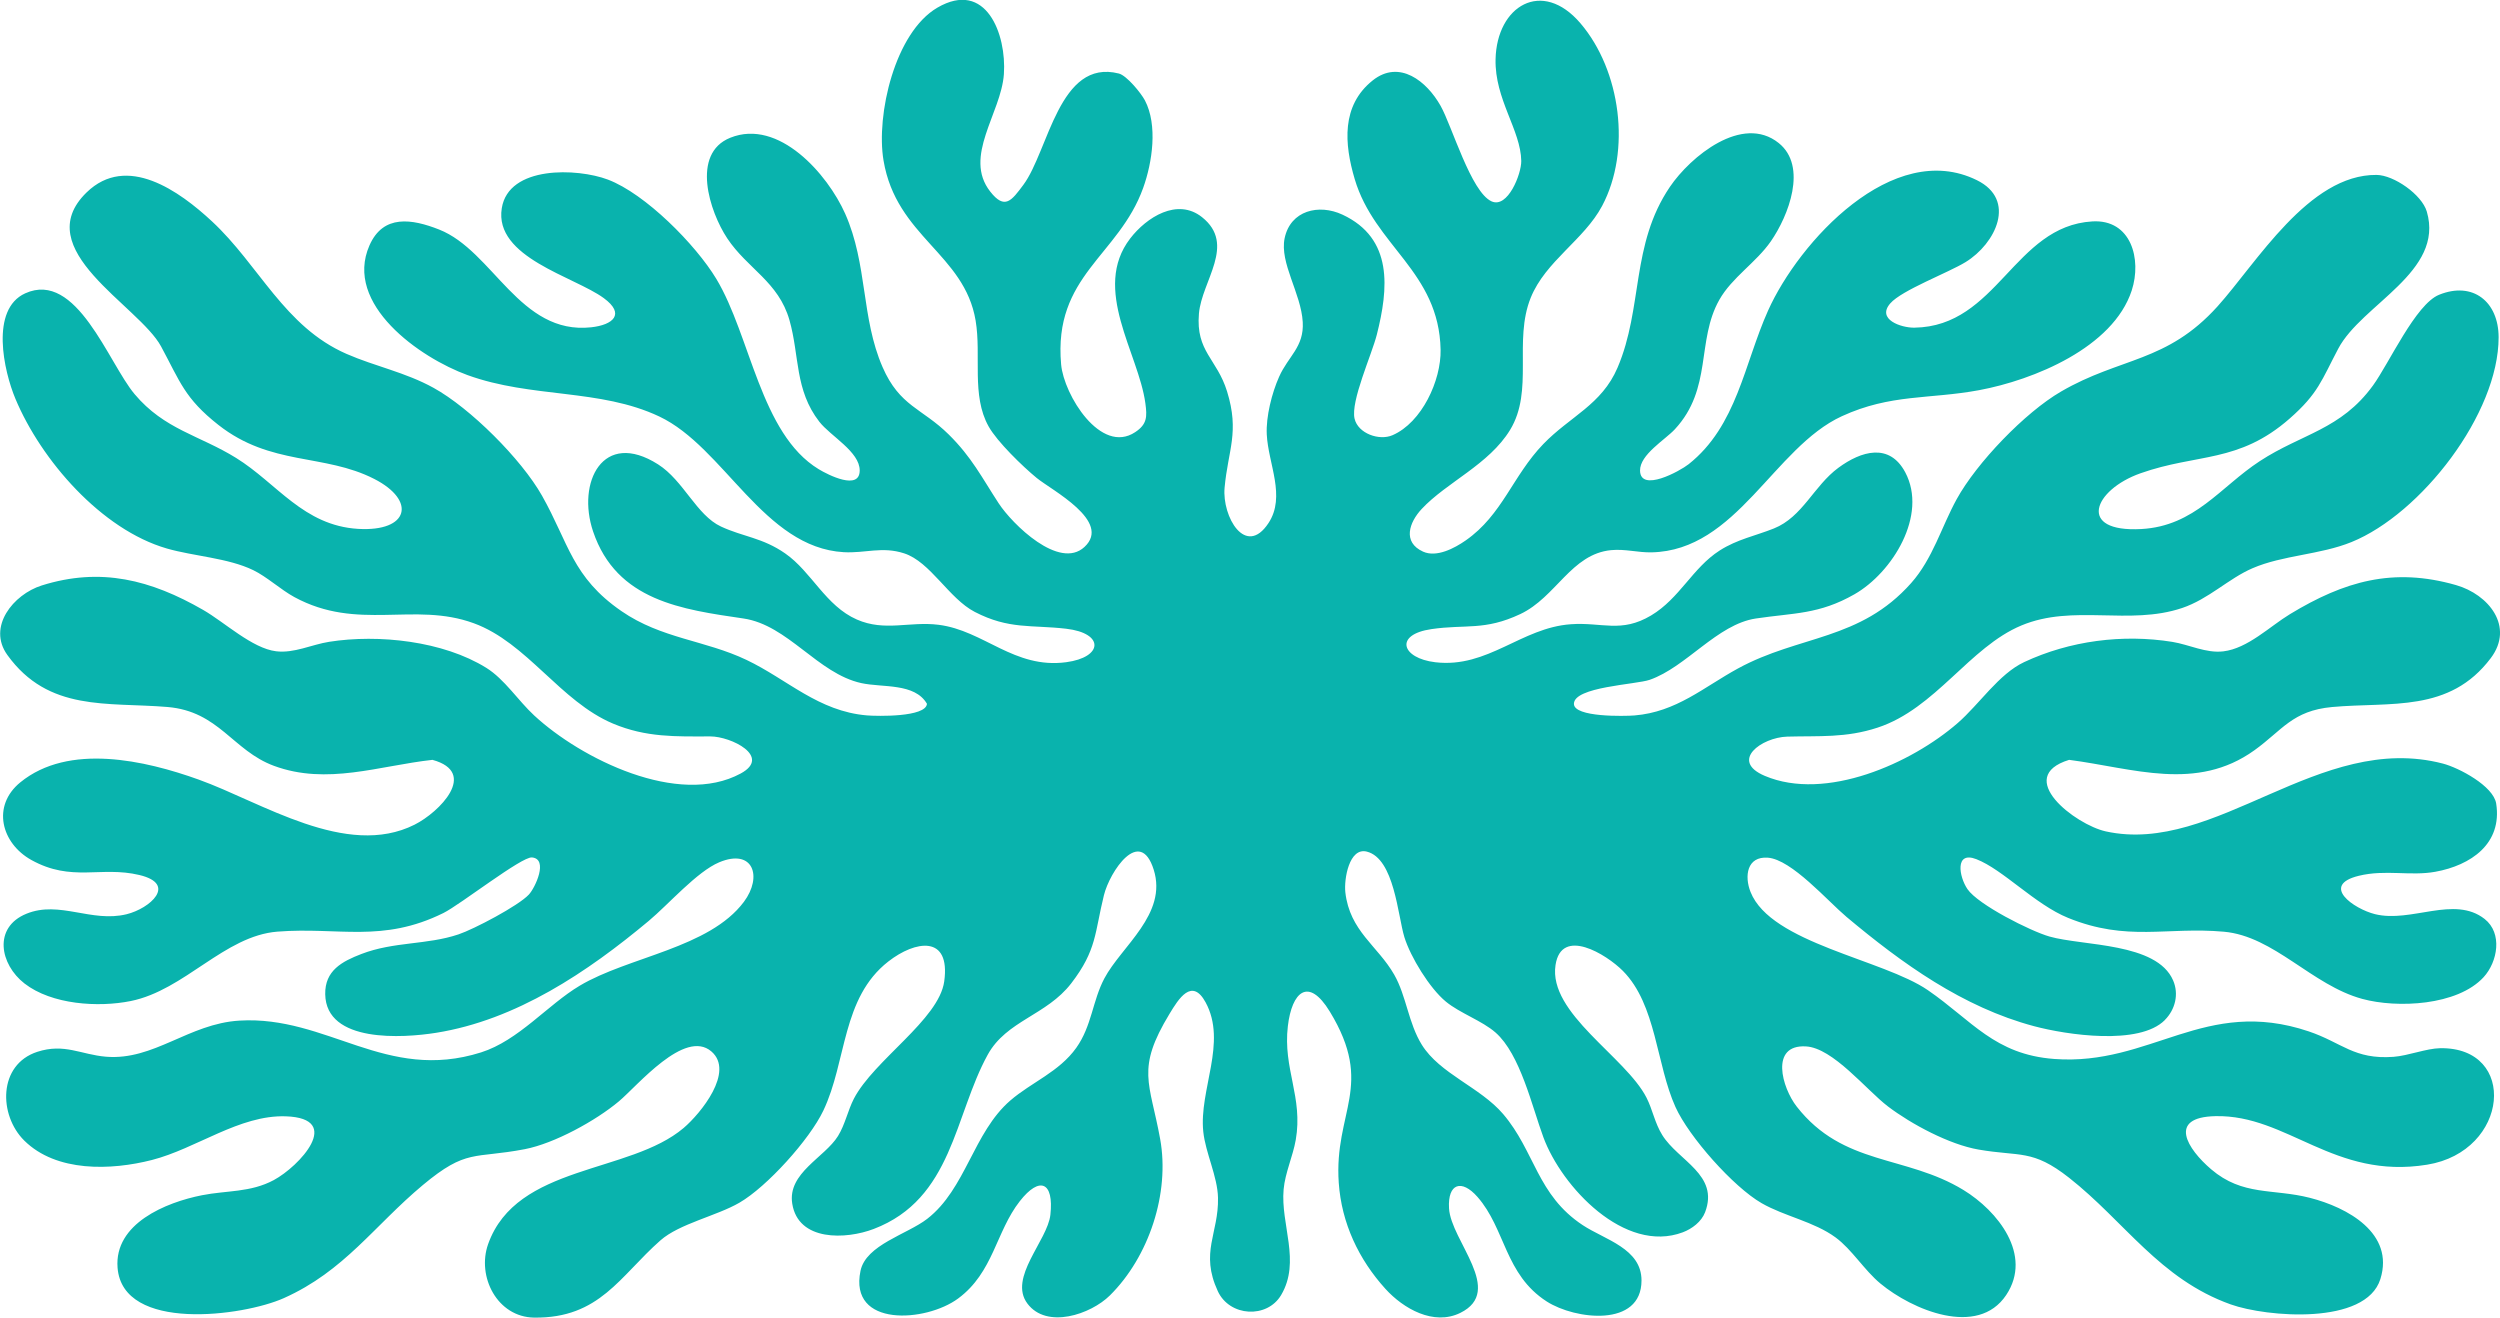 <svg width="850" height="448" viewBox="0 0 850 448" fill="none" xmlns="http://www.w3.org/2000/svg">
<g clip-path="url(#clip0_20_466)">
<path d="M736.031 346.839C727.307 355.561 702.631 351.856 691.584 348.905C667.35 342.449 646.723 327.584 627.821 311.75C621.435 306.392 609.132 292.196 601.05 291.612C593.951 291.099 593.038 297.897 595.191 303.285C602.133 320.715 640.251 326.173 655.504 336.677C670.472 346.981 678.17 358.54 698.455 360.051C731.341 362.488 749.602 338.772 784.968 350.673C796.258 354.478 800.364 360.307 813.778 359.324C818.81 358.953 824.911 356.473 829.658 356.388C856.172 355.96 853.207 391.448 825.225 395.994C793.507 401.154 777.784 378.977 753.279 379.49C736.758 379.832 743.771 390.707 751.783 397.548C762.517 406.726 772.837 404.061 785.325 407.253C798.126 410.517 814.191 419.282 809.33 434.874C804.398 450.694 770.628 447.843 758.44 443.497C734.263 434.86 722.389 415.306 703.472 400.427C691.013 390.636 686.851 393.315 672.681 390.849C662.803 389.139 649.859 382.227 641.919 376.198C634.521 370.569 623.231 356.274 613.993 355.775C601.691 355.105 605.868 369.827 610.886 376.241C626.752 396.522 647.92 392.602 667.578 404.603C679.182 411.686 691.199 426.636 682.118 440.29C672.411 454.884 650.044 445.264 639.367 436.427C633.822 431.838 629.674 424.826 624.086 420.722C616.773 415.349 606.738 413.553 598.954 409.078C589.318 403.534 574.236 386.517 569.66 376.383C563.103 361.875 563.188 341.594 551.784 330.107C546.168 324.449 530.858 315.043 528.876 328.126C526.382 344.544 552.739 359.309 559.824 373.234C561.905 377.324 562.604 381.785 565.17 385.918C570.644 394.726 584.571 399.386 579.738 412.142C578.513 415.377 575.305 417.8 572.155 418.983C552.397 426.408 530.972 403.534 524.757 386.688C520.908 376.298 516.902 358.44 508.478 351.058C503.916 347.053 496.403 344.502 491.599 340.554C486.097 336.036 479.582 325.404 477.487 318.62C475.249 311.337 474.08 291.911 464.715 289.546C458.713 288.035 456.917 298.909 457.416 303.37C458.898 316.596 468.421 321.556 474.052 331.418C478.171 338.644 478.855 347.879 483.417 355.219C489.561 365.11 503.246 369.628 511.058 378.764C521.92 391.491 522.561 406.284 538.142 416.56C545.683 421.534 558.114 424.484 558.114 435.359C558.114 451.406 535.548 448.713 525.883 442.499C511.599 433.306 511.884 417.8 502.334 406.94C496.945 400.812 492.184 402.337 492.669 410.831C493.296 421.919 511.728 438.907 496.489 446.39C487.437 450.836 477.145 444.936 471.044 438.209C461.935 428.161 456.133 415.847 455.178 402.18C453.482 377.923 467.537 369.229 452.142 343.946C444.829 331.931 439.241 337.29 437.872 348.863C436.147 363.414 443.104 373.02 440.552 387.586C439.583 393.13 436.946 398.731 436.432 404.375C435.349 416.361 442.348 428.86 435.591 440.304C430.816 448.399 418.072 447.701 414.052 438.993C407.937 425.767 414.38 419.382 414.123 407.253C413.967 399.999 409.875 391.99 409.12 384.821C407.595 370.554 417.345 354.464 409.904 340.796C405.242 332.231 400.695 339.656 397.645 344.687C386.169 363.599 390.93 367.875 394.451 387.244C397.801 405.657 390.645 427.306 377.36 440.447C370.831 446.903 355.863 451.991 349.306 443.197C342.748 434.404 356.162 421.819 357.132 413.026C358.372 401.795 353.468 399.8 346.74 408.394C338.572 418.826 337.788 432.594 325.771 441.487C314.837 449.582 288.536 451.449 292.571 432.081C294.424 423.216 308.436 419.681 315.25 414.408C328.393 404.218 330.917 385.063 343.504 374.174C350.703 367.96 360.111 364.454 365.941 356.245C371.23 348.82 371.444 340.269 375.492 332.644C381.294 321.712 397.003 310.795 392.27 295.717C387.595 280.838 377.303 296.387 375.335 304.368C372.171 317.152 372.955 322.981 364.216 334.34C355.849 345.214 342.221 346.996 335.835 358.583C324.445 379.248 323.903 407.596 297.075 417.843C287.61 421.463 271.402 422.118 269.363 409.249C267.696 398.802 280.411 393.557 284.93 386.232C287.339 382.327 288.266 377.552 290.304 373.59C297.118 360.435 319.228 346.682 321.038 333.684C323.247 317.765 311.202 319.746 302.022 326.915C286.127 339.314 287.938 360.806 279.926 377.623C275.265 387.429 260.782 403.491 251.402 408.921C243.633 413.425 231.003 416.047 224.56 421.719C210.775 433.848 203.89 448.257 181.624 447.986C169.065 447.829 162.037 434.019 165.971 422.974C175.651 395.823 214.068 399.144 232.457 383.495C238.23 378.578 249.848 364.34 241.865 357.485C232.785 349.704 216.748 369.158 210.433 374.445C202.593 381.03 188.494 388.783 178.416 390.721C161.053 394.056 158.716 390.45 143.762 402.921C127.212 416.731 117.105 432.18 96.45 441.387C82.722 447.516 41.696 453.045 39.971 431.026C38.802 416.004 56.407 408.807 68.652 406.384C77.063 404.717 85.16 405.486 93.071 401.239C101.738 396.593 117.005 380.217 97.162 379.547C81.411 379.02 66.714 390.55 51.646 394.398C37.776 397.947 19.173 398.617 8.239 387.785C-0.499 379.12 -0.684 361.96 12.701 357.613C21.881 354.635 27.541 358.568 36.023 359.281C52.33 360.649 64.148 348.05 81.396 347.01C111.289 345.214 131.232 368.046 163.562 357.813C176.306 353.78 186.199 341.637 197.105 335.138C213.74 325.233 241.138 322.397 252.927 306.62C259.342 298.026 256.078 288.348 244.531 293.18C236.933 296.372 227.297 307.503 220.526 313.147C199.784 330.449 175.565 346.81 148.252 351.157C137.062 352.939 110.861 354.72 110.576 338.045C110.434 329.993 116.264 326.9 122.893 324.349C133.94 320.102 145.102 321.313 155.879 317.693C161.125 315.94 176.235 307.988 179.813 304.154C181.98 301.831 186.542 292.054 180.868 291.527C177.376 291.199 156.463 307.603 150.761 310.425C129.992 320.701 115.095 315.128 94.368 316.753C76.293 318.164 62.822 336.634 44.447 340.354C33.357 342.592 17.576 341.566 8.325 334.383C-0.029 327.898 -2.423 315.328 8.995 310.667C20.228 306.092 31.076 313.774 43.05 310.838C50.919 308.914 60.413 300.605 47.37 297.498C34.255 294.377 24.39 300.021 10.663 292.396C0.442 286.724 -2.894 274.011 6.885 266.015C23.364 252.547 49.337 258.519 67.555 265.06C88.923 272.728 117.775 292.025 140.94 280.396C149.364 276.177 162.778 262.666 147.041 258.348C128.823 260.357 111.189 267.056 93.142 260.386C79.101 255.198 74.468 241.844 56.92 240.376C36.45 238.666 16.507 242.1 2.509 222.703C-4.405 213.126 4.533 202.109 14.184 199.059C34.283 192.731 51.332 197.178 69.037 207.354C76.336 211.544 85.744 220.451 93.884 221.435C100.013 222.176 105.886 219.169 111.916 218.214C128.695 215.563 150.69 217.943 165.359 227.079C171.574 230.955 176.15 238.195 181.624 243.255C197.504 257.977 230.718 274.467 251.858 262.98C262.435 257.236 248.565 250.367 241.48 250.381C229.763 250.409 219.713 250.766 208.423 246.02C190.504 238.48 179.186 218.513 161.082 211.9C140.74 204.461 121.667 214.751 100.056 202.993C95.452 200.484 90.705 196.08 86.115 193.857C77.547 189.695 65.816 189.125 56.721 186.489C34.469 180.047 13.998 156.488 5.246 135.594C1.269 126.103 -3.407 105.195 8.567 99.736C26.073 91.784 36.864 123.409 45.759 133.998C55.908 146.07 67.826 147.98 80.284 155.704C94.169 164.312 103.178 178.707 121.767 179.819C139.072 180.845 141.638 170.184 127.226 162.83C110.163 154.122 92.13 158.526 74.24 144.459C62.751 135.423 61.225 129.737 54.768 117.794C47.213 103.812 9.522 84.843 29.422 65.446C43.121 52.092 61.04 65.004 72.073 75.265C88.11 90.159 96.678 111.095 117.832 120.331C127.597 124.592 137.747 126.544 147.397 131.86C159.899 138.758 177.247 156.089 184.275 168.517C193.398 184.664 194.496 196.209 211.317 207.796C224.945 217.188 239.684 217.63 253.84 224.385C267.738 231.012 278.244 241.872 294.809 243.241C298.073 243.511 314.808 243.91 315.165 239.293C311.002 232.124 300.04 233.848 292.827 232.252C278.016 228.988 267.909 212.527 252.799 210.29C232.029 207.225 209.649 204.361 201.652 180.702C196.021 164.013 204.973 145.942 223.747 157.885C232.4 163.386 236.819 175.158 245.13 179.021C252.699 182.541 259.228 182.783 266.969 188.17C275.949 194.413 280.682 205.986 291.345 210.646C300.896 214.822 309.206 211.188 319.113 212.428C334.552 214.366 344.801 227.506 362.492 225.155C375.065 223.487 375.578 215.278 362.477 213.767C350.66 212.399 343.048 214.066 331.43 208.052C322.577 203.463 316.348 191.021 307.382 188.128C299.912 185.705 294.196 188.156 286.869 187.743C259.67 186.189 246.213 152.041 224.161 141.609C203.947 132.06 180.754 135.452 158.944 127.528C142.821 121.67 116.806 103.485 125.615 83.446C130.305 72.786 140.07 74.41 149.307 78.045C167.682 85.299 176.677 113.946 201.01 111.28C208.437 110.468 212.714 106.805 205.287 101.361C195.266 94.007 167.924 87.565 170.604 70.79C172.928 56.253 196.235 57.123 206.67 61.056C219.428 65.873 236.534 83.175 243.547 94.819C255.237 114.231 258.558 147.481 278.33 159.51C281.651 161.533 292.271 166.864 292.3 159.98C292.328 153.581 282.392 148.293 278.586 143.405C270.162 132.587 271.858 120.943 268.423 108.872C264.702 95.774 254.11 91.356 247.254 81.023C241.252 71.973 234.852 52.248 248.294 46.833C264.787 40.205 281.38 59.218 287.353 72.643C295.022 89.917 292.742 107.988 300.069 124.806C305.913 138.217 313.468 138.744 322.563 147.723C330.375 155.433 333.768 162.26 339.541 171.111C344.202 178.237 360.139 193.9 368.707 185.976C378.158 177.253 357.545 166.664 352.47 162.502C347.709 158.597 339.028 150.189 336.12 144.972C330.218 134.44 333.711 120.915 331.715 109.014C327.909 86.268 304.744 80.496 300.397 54.557C297.802 39.079 304.245 11.046 318.7 2.608C335.264 -7.055 342.278 11.658 341.323 25.226C340.382 38.524 327.367 53.26 336.676 65.132C341.636 71.474 343.946 68.211 347.951 62.838C356.533 51.293 360.068 19.825 380.41 24.998C383.09 25.682 387.98 31.668 389.277 34.148C393.667 42.543 391.8 55.213 388.678 63.892C380.353 87.066 358.087 93.651 360.781 123.908C361.708 134.255 374.252 154.692 385.955 146.939C390.047 144.231 390.047 141.694 389.419 137.077C387.11 120.074 371.102 98.24 384.259 81.094C389.818 73.855 400.31 67.17 408.692 73.84C420.396 83.161 408.592 95.432 407.637 106.634C406.54 119.547 413.753 121.941 417.202 133.086C421.493 146.982 417.53 152.982 416.361 165.809C415.463 175.728 423.546 189.61 431.286 177.852C437.274 168.759 431.187 157.685 430.702 147.695C430.403 141.666 432.427 133.656 434.893 128.112C438.001 121.1 443.417 117.993 442.933 109.513C442.391 99.751 435.021 89.418 436.775 80.995C438.756 71.546 448.407 69.237 456.418 72.971C473.795 81.066 472.056 98.183 468.121 113.775C466.382 120.63 459.169 136.407 460.552 142.35C461.721 147.381 468.92 149.946 473.467 147.965C483.431 143.633 490.003 129.366 489.803 118.92C489.29 92.297 467.337 83.646 460.595 60.871C457.06 48.913 455.99 35.901 466.71 27.35C475.791 20.11 485.099 27.621 489.803 35.987C493.695 42.913 500.124 65.246 507.109 68.453C512.64 70.99 517.287 59.132 517.23 54.742C517.073 44.224 508.178 33.778 508.492 20.138C508.891 2.024 524.286 -7.382 537.358 7.924C551.057 23.972 554.678 51.279 544.714 70.021C538.57 81.565 525.455 88.805 520.438 101.247C514.522 115.941 521.578 132.787 513.438 146.155C506.268 157.942 491.842 163.97 483.374 173.049C479.141 177.581 476.746 184.337 483.845 187.558C488.435 189.638 494.565 186.389 498.371 183.724C510.815 175.044 514.294 161.79 524.728 150.973C533.823 141.552 544.557 137.647 549.96 125.019C558.684 104.582 554.422 83.218 567.764 63.536C574.735 53.26 592.368 38.695 604.756 48.628C614.663 56.567 608.063 73.413 602.105 82.021C597.087 89.275 588.847 94.335 584.557 101.96C576.702 115.898 582.304 132.089 569.446 145.956C566.153 149.519 557.529 154.564 557.615 160.008C557.743 167.519 571.128 160.208 574.122 157.842C590.572 144.816 593.01 123.723 601.15 105.58C611.627 82.235 643.573 47.189 672.125 61.256C685.768 67.968 678.54 82.833 668.291 89.118C662.361 92.753 646.595 98.653 642.689 103.157C637.97 108.573 646.338 111.466 650.871 111.409C679.139 111.01 684.727 76.862 711.398 75.28C724.584 74.496 728.262 88.107 724.784 98.767C718.44 118.193 691.413 129.21 672.895 132.659C656.017 135.794 642.86 133.87 626.238 141.509C603.117 152.127 590.501 187.216 561.521 187.8C556.873 187.9 552.568 186.588 547.793 187.045C534.222 188.341 529.062 203.05 516.916 208.779C504.771 214.508 498.356 212.199 486.71 213.895C473.923 215.748 476.489 223.815 488.036 225.169C505.897 227.25 517.216 213.439 534.065 212.242C544.728 211.487 551.157 215.335 561.364 209.264C571.1 203.463 575.433 193.102 584.685 187.173C590.686 183.339 596.873 182.185 603.131 179.676C612.896 175.757 616.673 165.225 625.041 159.053C632.824 153.324 642.389 150.474 647.778 160.578C655.518 175.144 643.416 194.669 630.543 202.038C618.455 208.95 609.916 208.351 596.987 210.29C583.858 212.256 573.352 226.808 560.893 231.14C556.218 232.765 535.134 233.492 535.134 239.307C535.134 243.939 552.469 243.511 555.704 243.255C569.988 242.086 579.211 233.663 590.914 227.278C611.784 215.891 632.411 217.843 649.802 198.232C657.143 189.966 660.08 179.177 665.269 169.728C672.083 157.329 688.504 140.241 700.75 133.129C720.935 121.385 736.687 123.338 753.964 104.169C767.221 89.446 784.983 59.26 808.019 59.474C813.949 59.531 823.429 66.187 825.111 71.93C831.155 92.496 803.03 103.371 795.004 118.549C789.33 129.281 788.219 133.784 778.44 142.35C761.063 157.557 747.093 154.094 727.791 160.906C711.683 166.593 706.095 181.073 728.019 179.876C746.28 178.878 754.904 165.552 768.347 156.773C782.631 147.438 795.873 146.113 806.807 131.077C812.295 123.537 821.319 103.428 829.287 100.221C840.805 95.56 849.501 102.601 849.529 114.63C849.572 140.64 823.172 174.702 799.494 184.308C788.817 188.641 776.173 188.741 765.852 193.201C757.684 196.722 750.942 203.691 741.904 206.727C723.843 212.784 704.941 205.287 687.279 212.656C669.617 220.024 658.084 240.917 638.398 247.388C627.578 250.951 618.469 250.153 607.65 250.452C598.954 250.709 587.935 258.676 600.052 263.806C620.722 272.557 649.845 259.573 665.654 245.806C672.952 239.449 679.624 229.131 688.219 225.112C703.7 217.858 721.733 215.52 738.611 218.242C744.313 219.169 750.072 222.162 755.917 221.463C764.242 220.48 771.725 212.969 778.596 208.807C797.085 197.605 813.664 192.802 835.046 198.931C846.122 202.095 854.946 213.012 846.878 223.744C832.823 242.428 812.865 238.566 792.894 240.39C779.423 241.63 775.973 248.286 766.508 255.084C746.765 269.279 725.382 261.212 703.501 258.348C684.485 264.22 705.668 280.41 715.974 282.676C753.422 290.899 788.489 248.642 830.584 259.616C836.044 261.041 847.776 267.241 848.703 273.213C850.827 286.895 840.064 294.22 828.019 296.401C819.451 297.954 811.098 295.546 801.989 297.769C788.817 300.99 800.278 309.014 807.491 310.81C819.851 313.874 834.448 304.339 844.768 312.449C850.926 317.28 849.23 327.014 844.412 332.259C835.503 341.936 815.032 342.863 803.172 339.627C786.009 334.953 773.222 318.306 756.102 316.781C736.644 315.043 723.301 320.273 703.144 312.078C691.869 307.489 681.049 295.645 671.94 292.111C664.556 289.246 666.053 298.097 668.947 302.315C672.567 307.603 690.4 316.596 696.815 318.42C708.319 321.698 733.251 320.416 738.853 333.328C740.878 337.974 739.595 343.247 736.045 346.796L736.031 346.839Z" fill="#09B3AD"/>
</g>
<defs>
<clipPath id="clip0_20_466">
<rect width="850" height="448" fill="white"/>
</clipPath>
</defs>
</svg>

